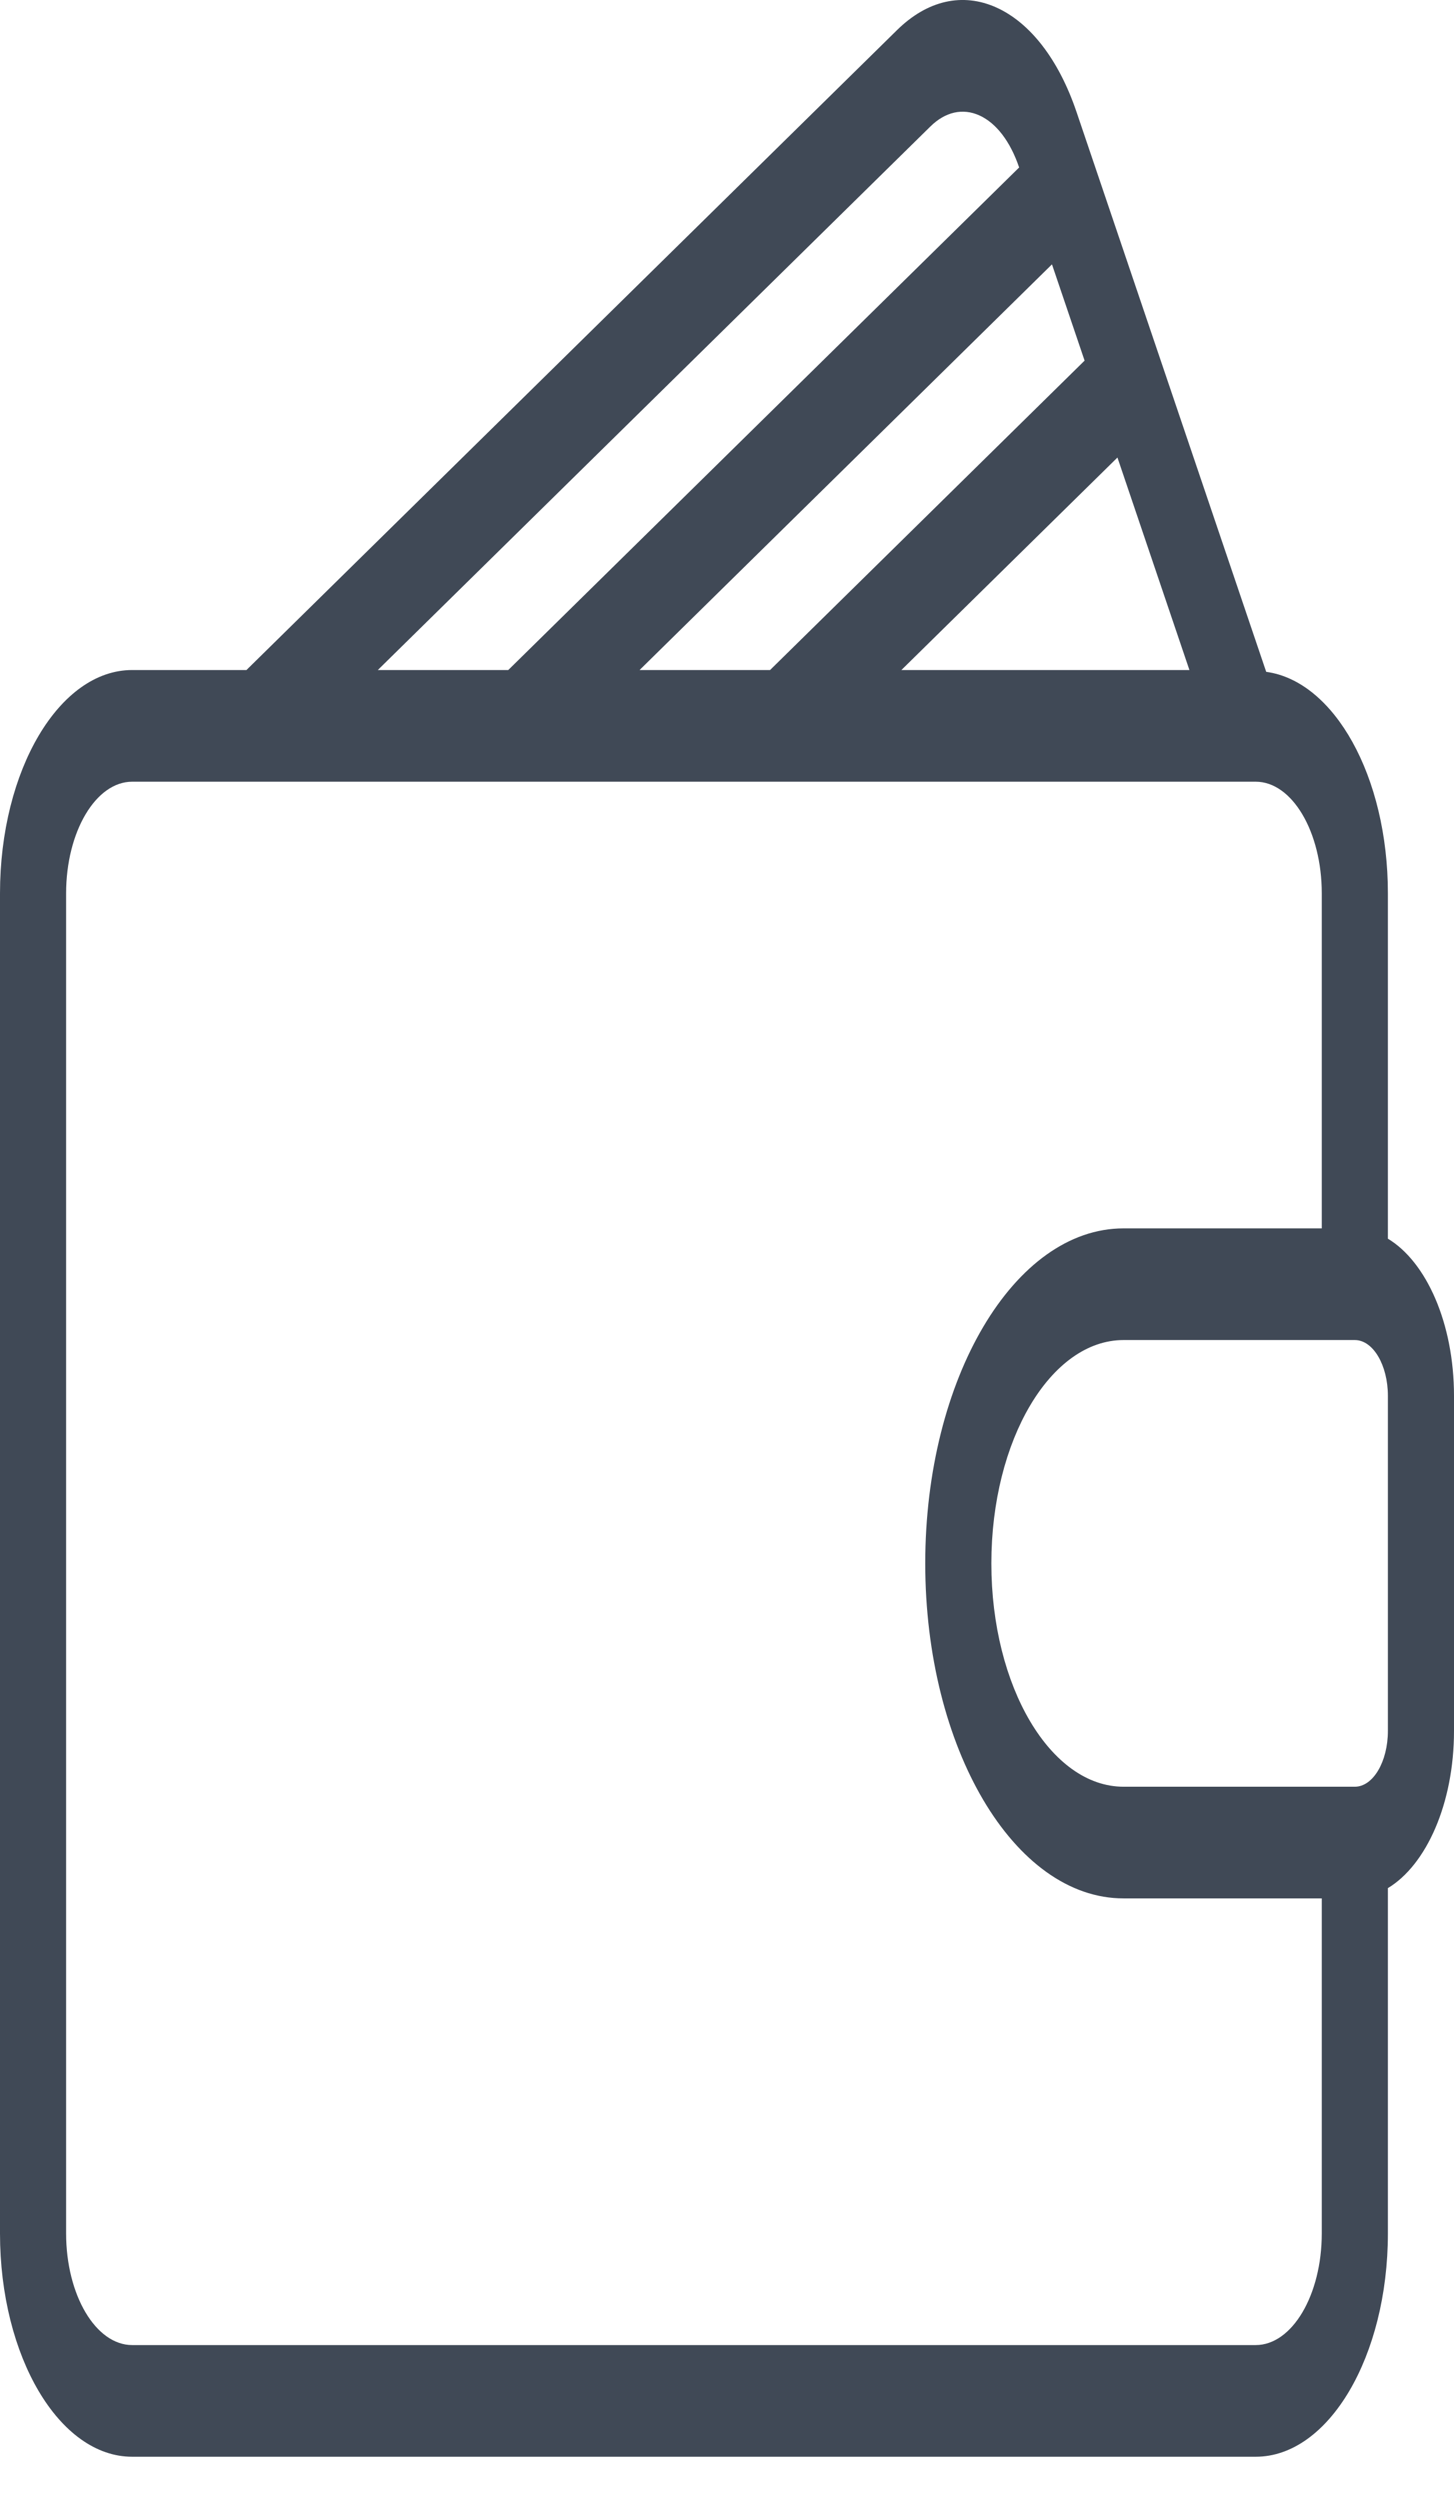 <svg width="32" height="55" viewBox="0 0 32 55" fill="none" xmlns="http://www.w3.org/2000/svg">
<path d="M30.545 27.252V19.655C30.545 17.079 29.362 14.984 27.867 14.781L23.691 2.459C23.304 1.319 22.679 0.505 21.931 0.166C21.186 -0.17 20.408 0.007 19.742 0.662L5.424 14.741H2.909C1.305 14.741 0 16.945 0 19.655V49.136C0 51.846 1.305 54.05 2.909 54.05H27.636C29.24 54.05 30.545 51.846 30.545 49.136V41.54C31.39 41.031 32 39.68 32 38.081V30.71C32 29.111 31.39 27.76 30.545 27.252ZM26.177 14.741H19.838L24.593 10.066L26.177 14.741ZM23.87 7.934L16.948 14.741H14.076L23.152 5.816L23.87 7.934ZM20.474 2.785C20.803 2.46 21.187 2.374 21.554 2.539C21.926 2.707 22.235 3.113 22.428 3.68L22.43 3.684L11.186 14.741H8.315L20.474 2.785ZM29.09 49.136C29.09 50.491 28.438 51.593 27.636 51.593H2.909C2.107 51.593 1.455 50.491 1.455 49.136V19.655C1.455 18.301 2.107 17.198 2.909 17.198H27.636C28.438 17.198 29.09 18.301 29.09 19.655V27.025H24.727C22.321 27.025 20.363 30.331 20.363 34.396C20.363 38.46 22.321 41.766 24.727 41.766H29.09V49.136ZM30.545 38.081C30.545 38.759 30.219 39.309 29.818 39.309H24.727C23.122 39.309 21.818 37.106 21.818 34.396C21.818 31.686 23.122 29.482 24.727 29.482H29.818C30.219 29.482 30.545 30.033 30.545 30.71V38.081Z" fill="#404956"/>
</svg>
